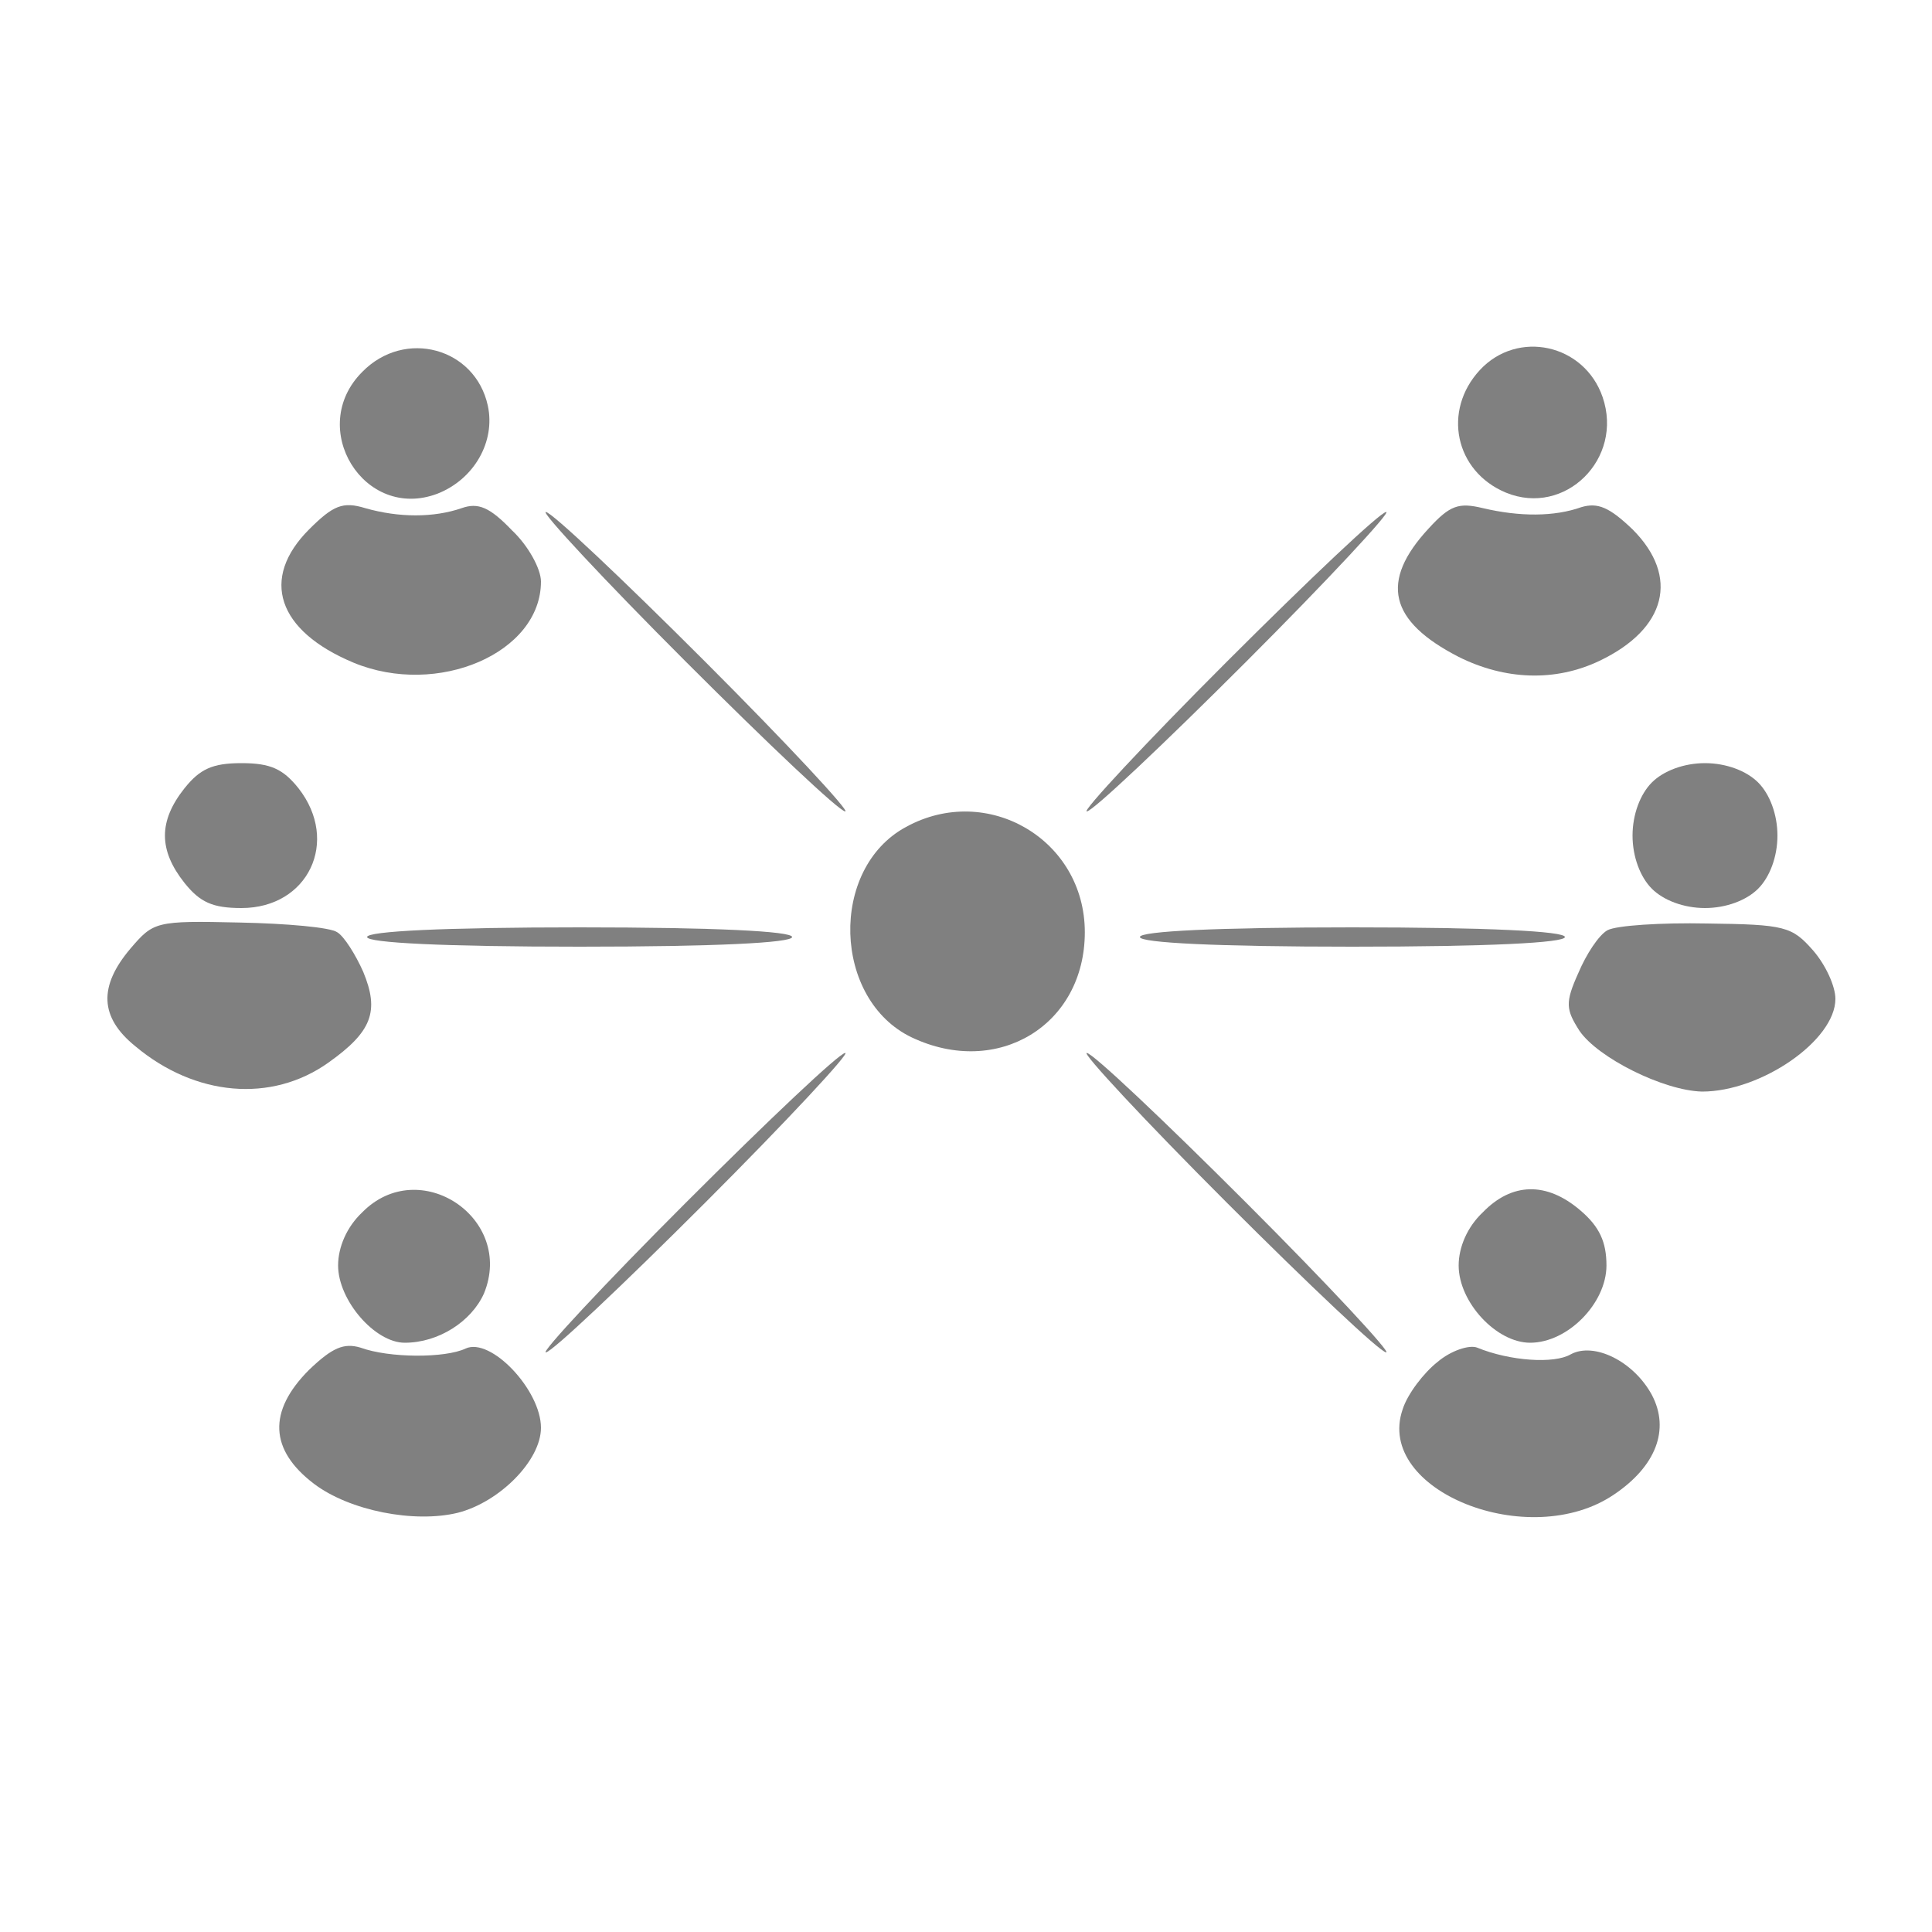 <?xml version="1.0" standalone="no"?>
<!DOCTYPE svg PUBLIC "-//W3C//DTD SVG 20010904//EN"
 "http://www.w3.org/TR/2001/REC-SVG-20010904/DTD/svg10.dtd">
<svg version="1.0" xmlns="http://www.w3.org/2000/svg"
 width="200pt" height="200pt" viewBox="0 0 200 200"
 preserveAspectRatio="xMidYMid meet">

<g transform="translate(0,200) scale(0.1,-0.1)"
fill="gray" stroke="none">
<path d="M375 1615 c-58 -58 2 -155 78 -126 38 15 60 54 52 91 -13 60 -86 80
-130 35z"/>
<path d="M1532 1617 c-39 -42 -26 -105 27 -127 61 -25 122 35 100 99 -19 55
-88 70 -127 28z"/>
<path d="M320 1452 c-51 -51 -33 -105 46 -138 87 -36 194 10 194 84 0 13 -13
37 -30 53 -23 24 -35 29 -52 23 -29 -10 -65 -10 -100 0 -23 7 -33 3 -58 -22z"/>
<path d="M1479 1453 c-51 -55 -41 -96 31 -133 48 -24 100 -26 146 -4 69 33 83
87 34 136 -24 23 -36 28 -53 23 -28 -10 -64 -10 -102 -1 -25 6 -34 3 -56 -21z"/>
<path d="M710 1315 c85 -85 159 -155 165 -155 5 0 -60 70 -145 155 -85 85
-159 155 -165 155 -5 0 60 -70 145 -155z"/>
<path d="M1270 1315 c-85 -85 -150 -155 -145 -155 6 0 80 70 165 155 85 85
150 155 145 155 -6 0 -80 -70 -165 -155z"/>
<path d="M191 1184 c-27 -34 -27 -64 0 -98 16 -20 29 -26 59 -26 69 0 102 69
59 124 -16 20 -29 26 -59 26 -30 0 -43 -6 -59 -26z"/>
<path d="M1710 1190 c-12 -12 -20 -33 -20 -55 0 -22 8 -43 20 -55 12 -12 33
-20 55 -20 22 0 43 8 55 20 12 12 20 33 20 55 0 22 -8 43 -20 55 -12 12 -33
20 -55 20 -22 0 -43 -8 -55 -20z"/>
<path d="M938 1144 c-80 -43 -76 -179 6 -218 89 -42 179 13 179 109 0 96 -101
155 -185 109z"/>
<path d="M135 1018 c-33 -39 -32 -71 5 -101 62 -52 141 -59 200 -17 45 32 53
53 36 94 -8 18 -20 37 -27 41 -7 5 -52 9 -101 10 -87 2 -89 1 -113 -27z"/>
<path d="M1664 1037 c-9 -5 -22 -25 -30 -44 -14 -31 -13 -38 1 -60 19 -28 87
-62 127 -63 61 0 138 53 138 96 0 13 -10 35 -23 50 -22 25 -29 27 -110 28 -47
1 -94 -2 -103 -7z"/>
<path d="M380 1030 c0 -6 80 -10 220 -10 140 0 220 4 220 10 0 6 -80 10 -220
10 -140 0 -220 -4 -220 -10z"/>
<path d="M1180 1030 c0 -6 80 -10 220 -10 140 0 220 4 220 10 0 6 -80 10 -220
10 -140 0 -220 -4 -220 -10z"/>
<path d="M710 755 c-85 -85 -150 -155 -145 -155 6 0 80 70 165 155 85 85 150
155 145 155 -6 0 -80 -70 -165 -155z"/>
<path d="M1270 755 c85 -85 159 -155 165 -155 5 0 -60 70 -145 155 -85 85
-159 155 -165 155 -5 0 60 -70 145 -155z"/>
<path d="M375 745 c-16 -15 -25 -36 -25 -55 0 -36 38 -80 69 -80 35 0 69 22
82 51 32 78 -67 144 -126 84z"/>
<path d="M1535 745 c-16 -15 -25 -36 -25 -55 0 -38 39 -80 74 -80 39 0 79 41
79 80 0 24 -7 40 -27 57 -35 30 -71 29 -101 -2z"/>
<path d="M320 582 c-43 -43 -41 -83 5 -118 37 -28 104 -41 149 -30 43 11 86
54 86 88 0 39 -52 94 -78 82 -21 -10 -79 -10 -109 1 -17 5 -29 0 -53 -23z"/>
<path d="M1488 590 c-14 -11 -31 -33 -36 -49 -29 -84 131 -148 219 -88 43 29
58 67 39 103 -19 35 -60 55 -84 42 -17 -10 -63 -7 -97 7 -8 3 -27 -3 -41 -15z"/>
</g>
</svg>

